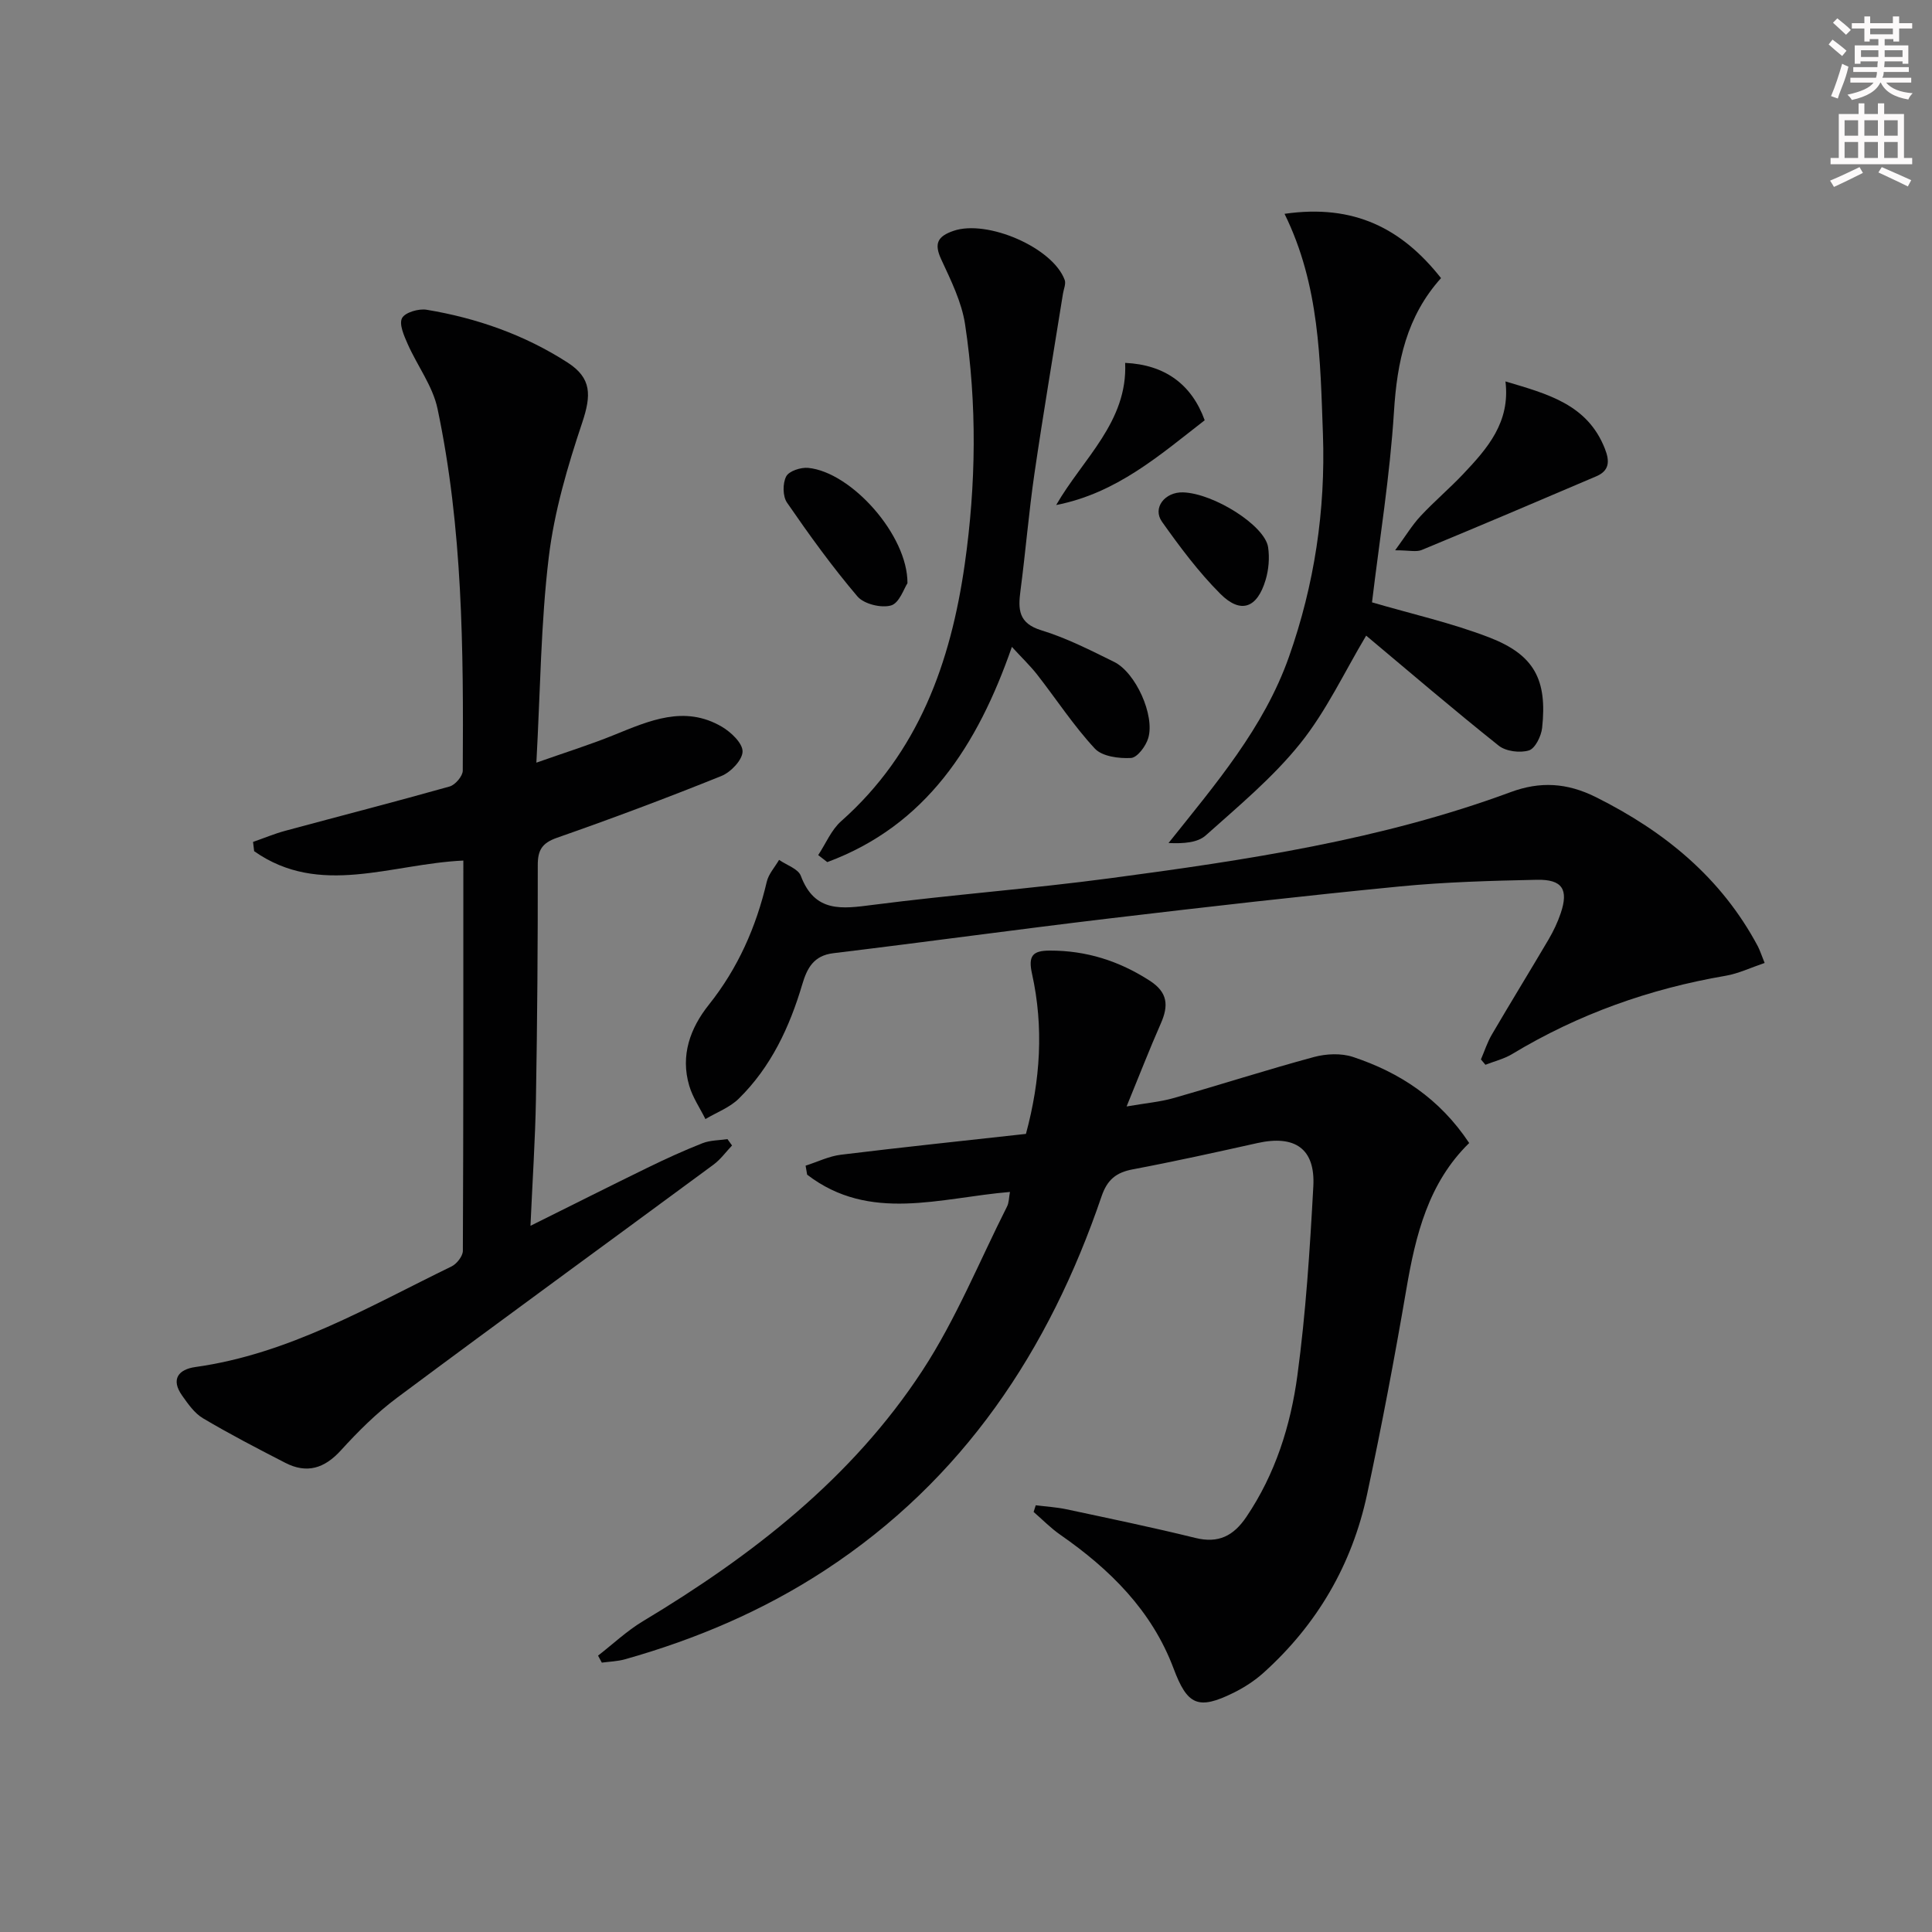 <svg enable-background="new 0 0 400 400" viewBox="0 0 400 400" xmlns="http://www.w3.org/2000/svg"><rect x="0" y="0" width="400" height="400" fill="#808080" stroke="none"/><g fill="#010102"><path d="m123.82 342.78c3.08-2.39 5.96-5.12 9.27-7.11 22.63-13.59 43.27-29.58 57.86-51.87 6.95-10.61 11.79-22.6 17.54-33.99.42-.82.39-1.87.61-3.03-14.42 1.19-29.02 6.39-41.99-3.58-.11-.62-.21-1.24-.32-1.86 2.44-.78 4.84-1.97 7.34-2.27 12.67-1.55 25.38-2.88 38.28-4.31 3-11.09 3.71-22.1 1.26-33.14-.83-3.74.12-4.81 3.69-4.81 7.54-.02 14.31 2.13 20.66 6.22 3.8 2.44 3.94 5.19 2.31 8.88-2.33 5.28-4.41 10.66-7.08 17.17 4.04-.7 6.93-.94 9.67-1.72 9.73-2.77 19.37-5.88 29.13-8.52 2.53-.68 5.63-.82 8.07-.01 9.68 3.21 17.94 8.61 24.06 17.82-8.45 8.25-11.1 19.06-13.02 30.32-2.43 14.2-5.11 28.37-8.13 42.46-3.12 14.54-10.33 26.91-21.42 36.89-1.83 1.65-3.98 3.04-6.19 4.14-7.38 3.65-9.6 2.57-12.44-5.01-4.5-12-13.18-20.55-23.48-27.71-1.97-1.37-3.68-3.13-5.5-4.71.15-.46.29-.92.44-1.38 2.12.27 4.27.39 6.35.83 8.91 1.9 17.84 3.75 26.69 5.93 4.81 1.19 7.92-.44 10.56-4.34 6.01-8.89 9.17-18.93 10.57-29.29 1.75-12.97 2.59-26.09 3.3-39.18.42-7.8-3.83-10.67-11.58-8.94-8.58 1.91-17.16 3.81-25.8 5.44-3.45.65-5.29 2.14-6.47 5.61-10.87 31.88-28.65 58.7-57.33 77.44-12.78 8.35-26.65 14.24-41.3 18.38-1.55.44-3.22.48-4.83.7-.26-.49-.52-.97-.78-1.45z"/><path d="m95.93 178.17c-14.95.68-29.73 7.62-43.31-1.94-.08-.64-.15-1.28-.23-1.92 2.22-.77 4.4-1.69 6.66-2.3 11.35-3.07 22.74-5.99 34.05-9.18 1.16-.33 2.7-2.14 2.71-3.27.16-25.12-.01-50.25-5.23-74.96-.99-4.68-4.19-8.88-6.18-13.39-.75-1.7-1.82-4.11-1.16-5.35.63-1.19 3.45-2 5.09-1.73 10.41 1.73 20.27 5.19 29.18 10.93 5.01 3.23 4.92 6.76 3.04 12.41-3.03 9.06-5.79 18.42-6.93 27.86-1.65 13.65-1.74 27.49-2.57 42.57 6.02-2.13 11.14-3.72 16.08-5.73 7.31-2.96 14.58-6.23 22.3-1.72 1.9 1.11 4.33 3.41 4.31 5.14-.02 1.75-2.44 4.29-4.38 5.07-11.24 4.53-22.6 8.79-34.04 12.79-3.1 1.09-3.99 2.55-3.98 5.69.02 16.16-.1 32.31-.38 48.47-.15 8.45-.72 16.9-1.13 26.18 8.57-4.26 16.37-8.19 24.22-12.02 3.73-1.82 7.51-3.55 11.36-5.07 1.6-.63 3.46-.6 5.2-.86.32.44.63.88.95 1.32-1.27 1.34-2.38 2.89-3.84 3.97-21.82 16.09-43.75 32.05-65.49 48.24-4.24 3.16-8.08 6.98-11.65 10.91-3.41 3.75-7.05 4.88-11.52 2.58-5.74-2.95-11.48-5.93-17.03-9.22-1.76-1.04-3.1-2.97-4.33-4.71-2.39-3.38-.74-5.41 2.74-5.9 19.36-2.7 35.92-12.5 53.05-20.83 1.08-.53 2.34-2.13 2.34-3.24.12-26.81.1-53.61.1-80.79z"/><path d="m365.35 199.37c-2.87.97-5.4 2.19-8.06 2.65-15.74 2.69-30.51 7.94-44.2 16.2-1.68 1.02-3.69 1.5-5.55 2.23-.31-.37-.62-.74-.93-1.11.75-1.73 1.32-3.55 2.27-5.16 3.86-6.6 7.87-13.11 11.75-19.7 1-1.71 1.87-3.54 2.5-5.41 1.66-4.92.34-7.03-4.94-6.92-9.48.2-18.98.46-28.4 1.38-19.99 1.95-39.96 4.23-59.91 6.6-19.13 2.27-38.22 4.91-57.35 7.22-4.09.49-5.44 3.13-6.42 6.42-2.63 8.88-6.48 17.13-13.15 23.69-1.88 1.85-4.59 2.85-6.91 4.23-1.14-2.29-2.64-4.48-3.35-6.9-1.86-6.28.2-11.93 4.06-16.77 6.04-7.58 9.79-16.1 11.99-25.46.38-1.62 1.67-3.02 2.55-4.53 1.55 1.08 3.95 1.84 4.5 3.3 2.89 7.69 8.53 6.84 14.95 6.01 16.3-2.1 32.71-3.33 49-5.5 28.14-3.74 56.22-7.93 83.04-17.85 6.06-2.24 11.62-1.95 17.63 1.05 14.25 7.12 25.98 16.7 33.55 30.93.43.85.72 1.78 1.38 3.4z"/><path d="m265.95 44.27c14.42-2.08 24.3 3.05 32.4 13.31-7.13 7.92-9.1 17.32-9.74 27.6-.84 13.37-3.01 26.65-4.55 39.53 8.23 2.41 16.5 4.26 24.32 7.28 9.31 3.61 11.98 8.76 10.9 18.72-.19 1.71-1.44 4.26-2.74 4.66-1.85.56-4.76.2-6.25-.99-9.35-7.45-18.43-15.23-27.44-22.78-4.51 7.55-8.25 15.61-13.65 22.33-5.65 7.04-12.77 12.96-19.55 19.02-1.7 1.52-4.56 1.73-7.72 1.59 9.74-12.22 19.75-23.84 24.95-38.59 5.26-14.92 7.57-30.28 7.02-46.03-.56-15.37-.67-30.86-7.95-45.65z"/><path d="m209.5 133.93c-7.11 20.42-17.75 36.96-38.22 44.56-.63-.48-1.25-.97-1.88-1.45 1.56-2.36 2.7-5.2 4.75-7.02 16.02-14.18 22.69-32.87 25.59-53.21 2.35-16.49 2.57-33.14.07-49.65-.7-4.64-2.94-9.13-4.94-13.46-1.53-3.3-.74-4.77 2.53-5.9 6.96-2.41 20.59 3.44 23.04 10.18.28.79-.21 1.86-.36 2.8-1.98 12.42-4.09 24.82-5.91 37.27-1.17 8.04-1.83 16.16-2.89 24.22-.51 3.88-.46 6.77 4.33 8.23 5.2 1.59 10.15 4.12 15.06 6.54 4.45 2.19 8.47 11.06 7.06 15.78-.49 1.66-2.27 4.04-3.57 4.11-2.51.14-5.98-.31-7.5-1.96-4.39-4.73-7.96-10.22-11.95-15.33-1.43-1.82-3.12-3.43-5.21-5.71z"/><path d="m288.85 113.93c2.2-3 3.53-5.23 5.26-7.08 2.83-3.04 6.03-5.74 8.88-8.76 4.96-5.25 9.73-10.66 8.7-19.12 8.8 2.62 16.98 4.75 20.59 13.94 1.05 2.67.89 4.56-1.8 5.71-12.02 5.14-24.06 10.25-36.14 15.25-1.11.46-2.58.06-5.49.06z"/><path d="m187.88 120.75c-.69 1.02-1.67 4.1-3.39 4.6-2.03.59-5.62-.29-6.96-1.86-5.24-6.16-10-12.76-14.59-19.43-.9-1.31-.92-3.98-.17-5.42.58-1.12 3.04-1.92 4.56-1.77 8.9.86 20.62 13.91 20.55 23.88z"/><path d="m218.67 104.56c5.51-9.58 14.83-17.23 14.28-29.43 8.27.38 13.78 4.47 16.47 11.88-9.31 7.22-18.24 15.11-30.75 17.55z"/><path d="m244.93 101.94c6.33.19 16.96 6.85 17.62 11.37.32 2.19.12 4.63-.52 6.76-1.74 5.84-5.14 7.1-9.36 2.89-4.51-4.51-8.39-9.72-12.1-14.95-2.01-2.85.6-6.18 4.36-6.07z"/></g><path d="m378.6 9.2.8-1c.9.7 1.9 1.4 2.9 2.3l-.9 1.1c-1.1-.9-2-1.7-2.8-2.4zm.5 10.7c.9-2.1 1.6-4.3 2.3-6.7.4.2.8.4 1.3.6-.7 3.1-1.5 4.3-2.2 6.6zm.4-15.2.9-.9c1 .8 2 1.6 2.8 2.4l-1 1c-1-.9-1.9-1.8-2.7-2.5zm12.5-1.3h1.2v1.4h2.7v1.1h-2.7v2.7h-1.2v-.5h-1.8v1.3h4.9v3.8h-1.2v-.5h-3.7c0 .4-.1.9-.1 1.2h5.1v1h-5.2c0 .5-.1.9-.3 1.2h6v1h-5.2c1.1 1.3 2.9 2 5.5 2.2-.4.4-.7.8-.9 1.3-2.9-.5-4.8-1.6-5.7-3.5h-.1c-.8 1.7-2.7 2.9-5.9 3.6-.2-.4-.6-.8-.9-1.1 2.8-.6 4.6-1.4 5.4-2.5h-4.8v-1h5.3c.1-.3.2-.7.2-1.2h-4.9v-1h5c0-.4 0-.8.1-1.2h-3.6v.5h-1.2v-3.8h4.9v-1.3h-1.8v.5h-1.1v-2.7h-2.6v-1.1h2.6v-1.4h1.2v1.4h4.7v-1.4zm-6.7 8.4h3.6c0-.4 0-.9 0-1.4h-3.6zm1.9-4.7h4.7v-1.2h-4.7zm6.7 3.3h-3.7v1.4h3.7z" fill="#fcfafa"/><path d="m384.7 21.4h1.3v2.2h2.8v-2.2h1.3v2.2h4.1v9.1h1.7v1.3h-16.9v-1.3h1.7v-9.1h4.1v-2.2zm.3 13.2.7 1.2c-1.8.9-3.8 1.9-6 2.9-.2-.4-.5-.8-.8-1.3 2.4-1 4.4-2 6.1-2.8zm-3.1-6.5h2.8v-3.2h-2.8zm0 4.6h2.8v-3.3h-2.8v3.2zm4.1-4.6h2.8v-3.2h-2.8zm0 4.6h2.8v-3.3h-2.8zm3.6 1.9c2.1.9 4.1 1.8 6.1 2.7l-.7 1.3c-2.2-1.1-4.2-2-6.1-2.9zm3.3-9.7h-2.8v3.2h2.8zm-2.8 7.8h2.8v-3.3h-2.8z" fill="#fcfafa"/></svg>